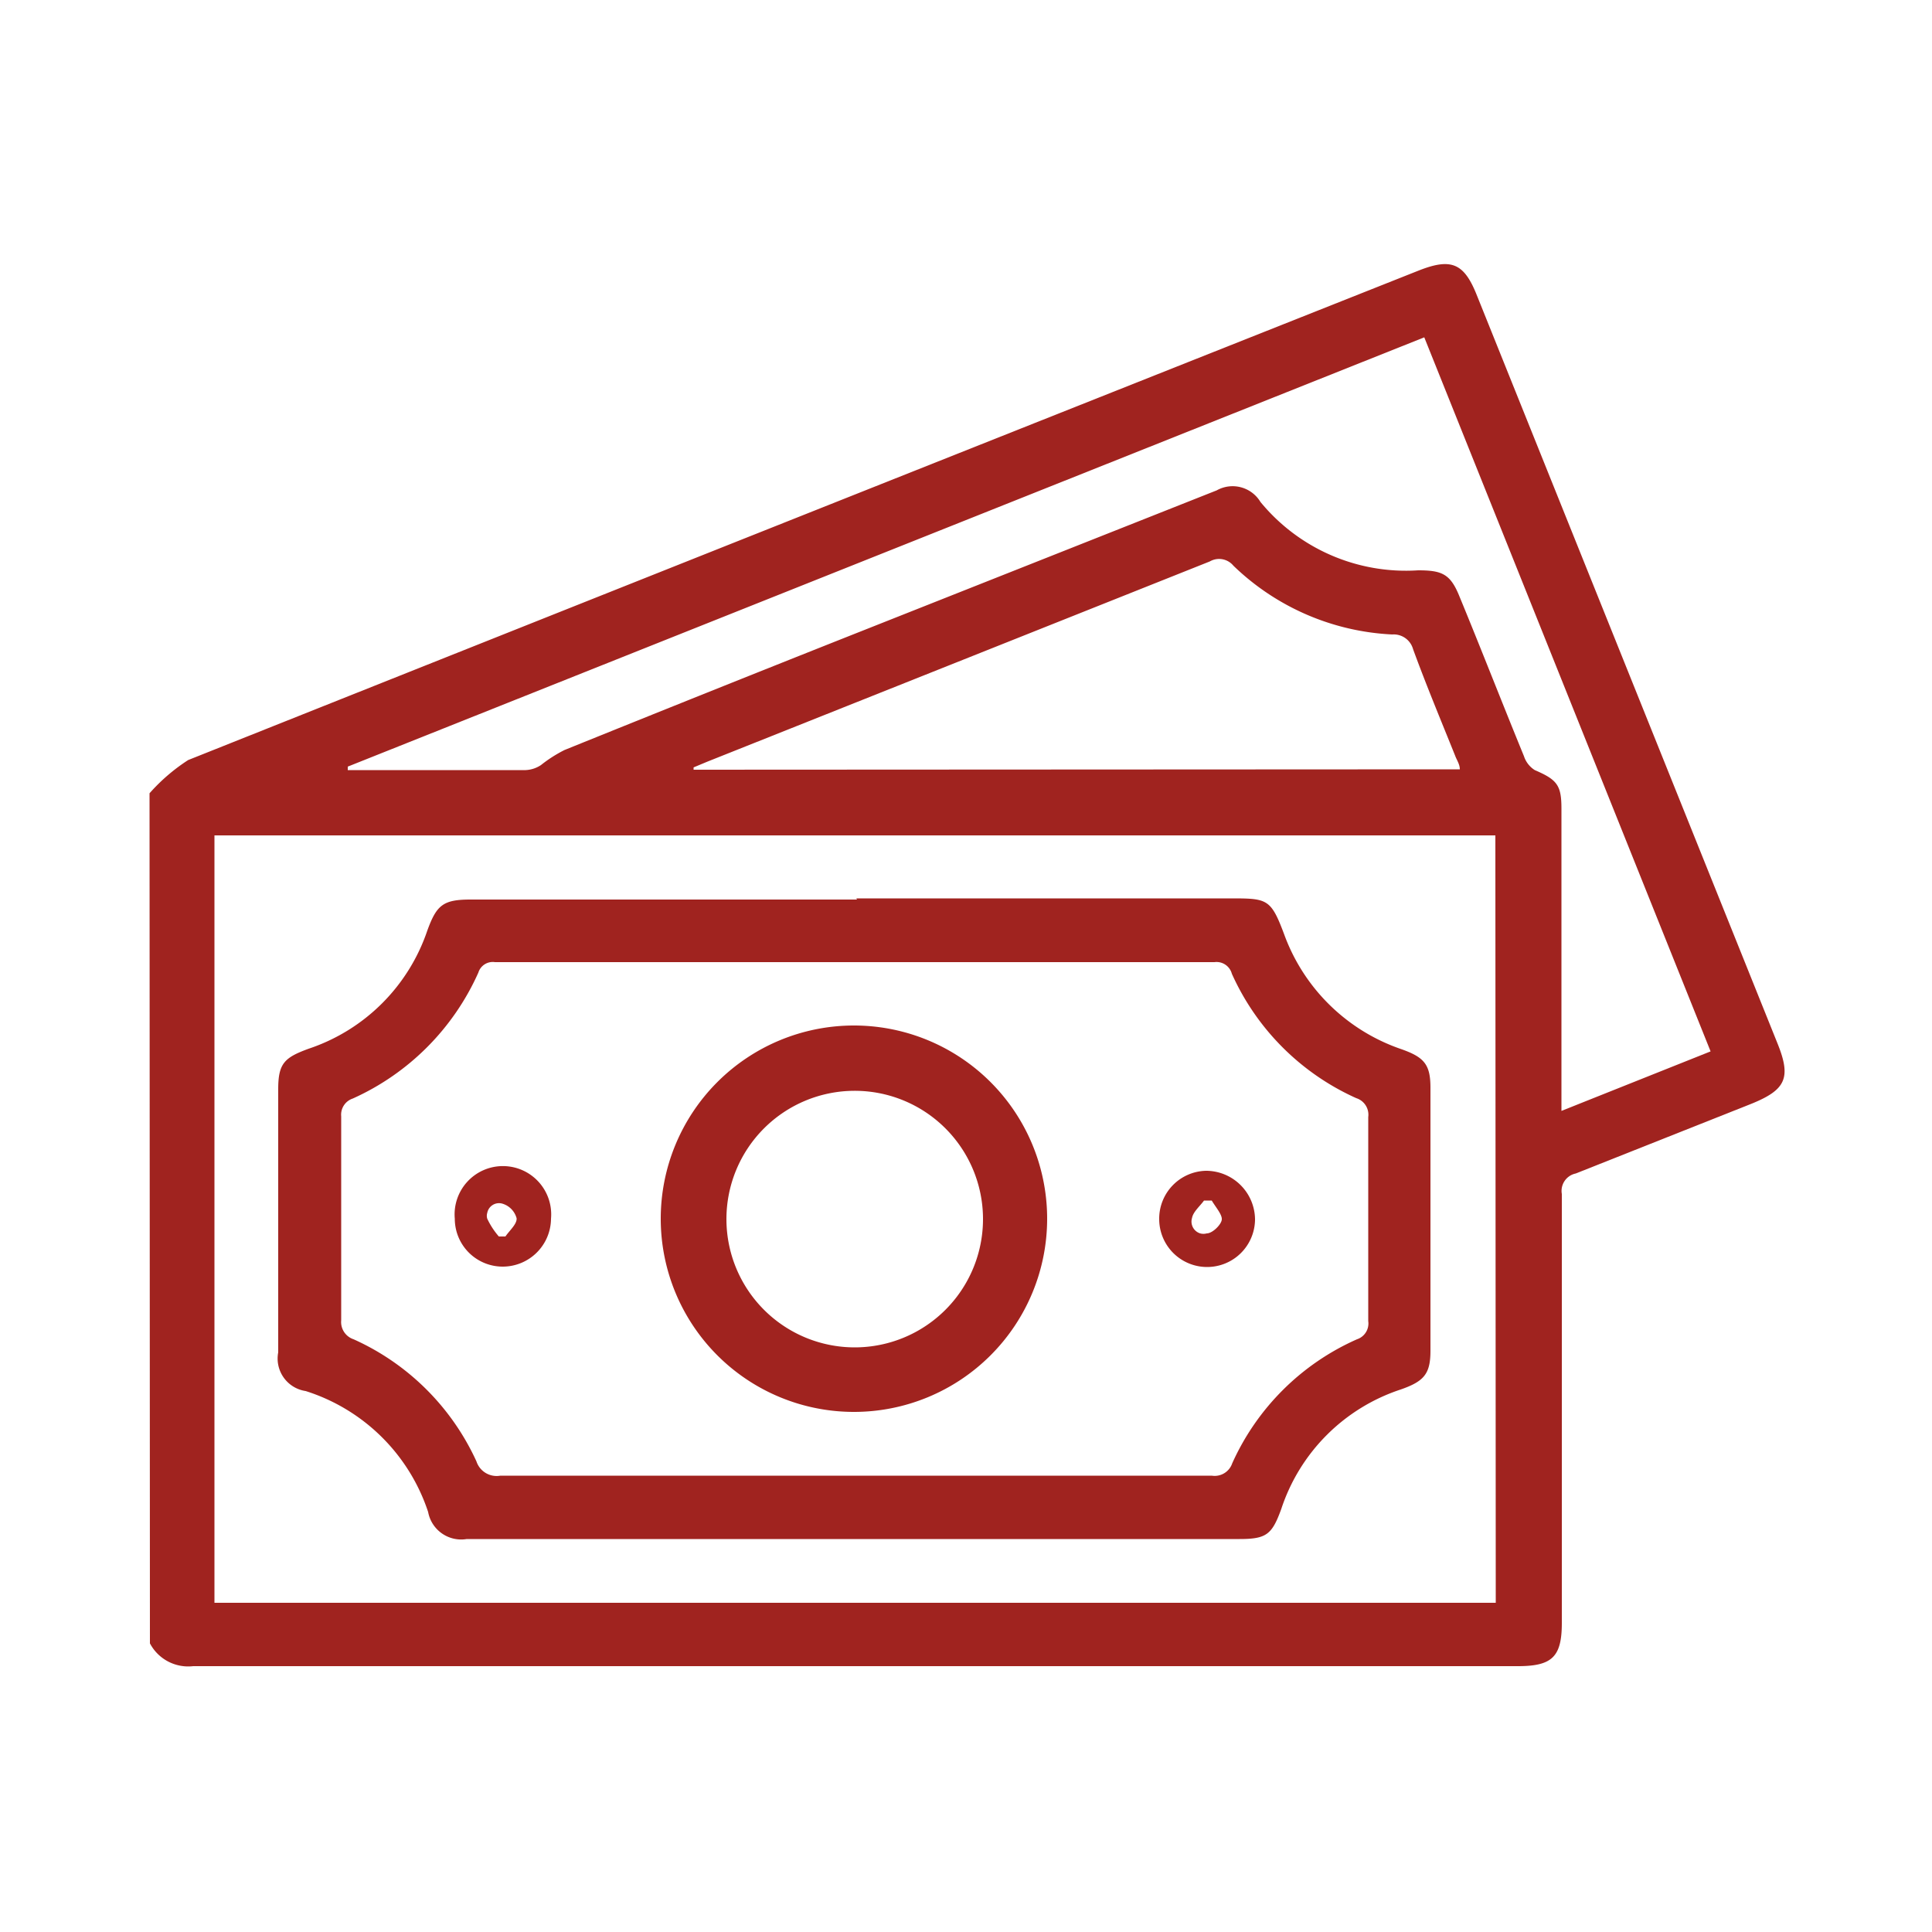 <svg id="Layer_1" data-name="Layer 1" xmlns="http://www.w3.org/2000/svg" viewBox="0 0 50 50"><defs><style>.cls-1{fill:#a0231f;}</style></defs><g id="Group_232" data-name="Group 232"><path id="Path_600" data-name="Path 600" class="cls-1" d="M3.87,20.53a4.82,4.82,0,0,1,1-.86Q20.82,13.31,36.72,7c.84-.33,1.17-.19,1.5.64L46,27c.36.89.22,1.2-.66,1.56l-4.56,1.81a.46.46,0,0,0-.36.53q0,5.55,0,11.1c0,.88-.25,1.12-1.14,1.12H5a1.12,1.12,0,0,1-1.12-.59ZM38.7,21.62H5.55V41.48H38.71ZM9,19.84l0,.09H13.6A.78.78,0,0,0,14,19.8a3.51,3.51,0,0,1,.61-.39q3.66-1.48,7.34-2.94l9.54-3.78a.84.84,0,0,1,1.13.3,4.87,4.87,0,0,0,4.08,1.77c.61,0,.83.09,1.06.65.57,1.38,1.11,2.77,1.68,4.16a.67.67,0,0,0,.28.36c.58.25.69.39.69,1v7.82l3.86-1.54L36.86,8.73Zm28.78.07c0-.13-.08-.24-.12-.35-.37-.92-.75-1.83-1.09-2.76a.52.52,0,0,0-.54-.38,6.35,6.35,0,0,1-4.11-1.78.48.48,0,0,0-.61-.11l-13,5.18-.36.15,0,.06Z"/><path id="Path_601" data-name="Path 601" class="cls-1" d="M22.16,23.25h9.66c1,0,1.07,0,1.44,1a4.92,4.92,0,0,0,3,2.9c.6.21.76.4.76,1q0,3.41,0,6.81c0,.6-.17.79-.77,1a4.85,4.85,0,0,0-3.09,3.09c-.24.66-.38.78-1.08.78h-20a.87.87,0,0,1-1-.7v0A4.89,4.89,0,0,0,7.91,36a.85.85,0,0,1-.71-1h0q0-3.4,0-6.81c0-.67.16-.82.79-1.05a4.87,4.87,0,0,0,3.07-3.06c.24-.66.41-.8,1.12-.8q5,0,10,0Zm0,14.94h9.2a.48.48,0,0,0,.53-.32,6.36,6.36,0,0,1,3.23-3.21.43.43,0,0,0,.29-.47q0-2.64,0-5.28a.45.45,0,0,0-.31-.49,6.4,6.4,0,0,1-3.22-3.22.41.41,0,0,0-.45-.3H12.81a.39.39,0,0,0-.43.27,6.46,6.46,0,0,1-3.25,3.26.44.44,0,0,0-.3.46q0,2.64,0,5.28a.47.47,0,0,0,.32.49,6.36,6.36,0,0,1,3.18,3.16.55.55,0,0,0,.62.37Z"/><path id="Path_602" data-name="Path 602" class="cls-1" d="M27.1,31.54a5,5,0,1,1-5-5A5,5,0,0,1,27.1,31.54Zm-1.66,0a3.32,3.32,0,1,0-3.32,3.33,3.32,3.32,0,0,0,3.32-3.33v0Z"/><path id="Path_603" data-name="Path 603" class="cls-1" d="M13,32.78a1.24,1.24,0,0,1-1.23-1.24,1.25,1.25,0,1,1,2.49,0A1.25,1.25,0,0,1,13,32.78ZM12.89,32h.19c.11-.16.3-.32.29-.47a.54.54,0,0,0-.37-.38.31.31,0,0,0-.39.24.26.26,0,0,0,0,.15,2,2,0,0,0,.3.46Z"/><path id="Path_604" data-name="Path 604" class="cls-1" d="M30,31.56a1.24,1.24,0,0,1,1.21-1.26,1.27,1.27,0,0,1,1.27,1.25,1.24,1.24,0,0,1-2.48,0Zm1.34-.49h-.18c-.11.15-.28.29-.31.45a.32.32,0,0,0,.21.4.32.32,0,0,0,.17,0c.15,0,.38-.23.39-.36S31.46,31.24,31.36,31.07Z"/></g></svg>